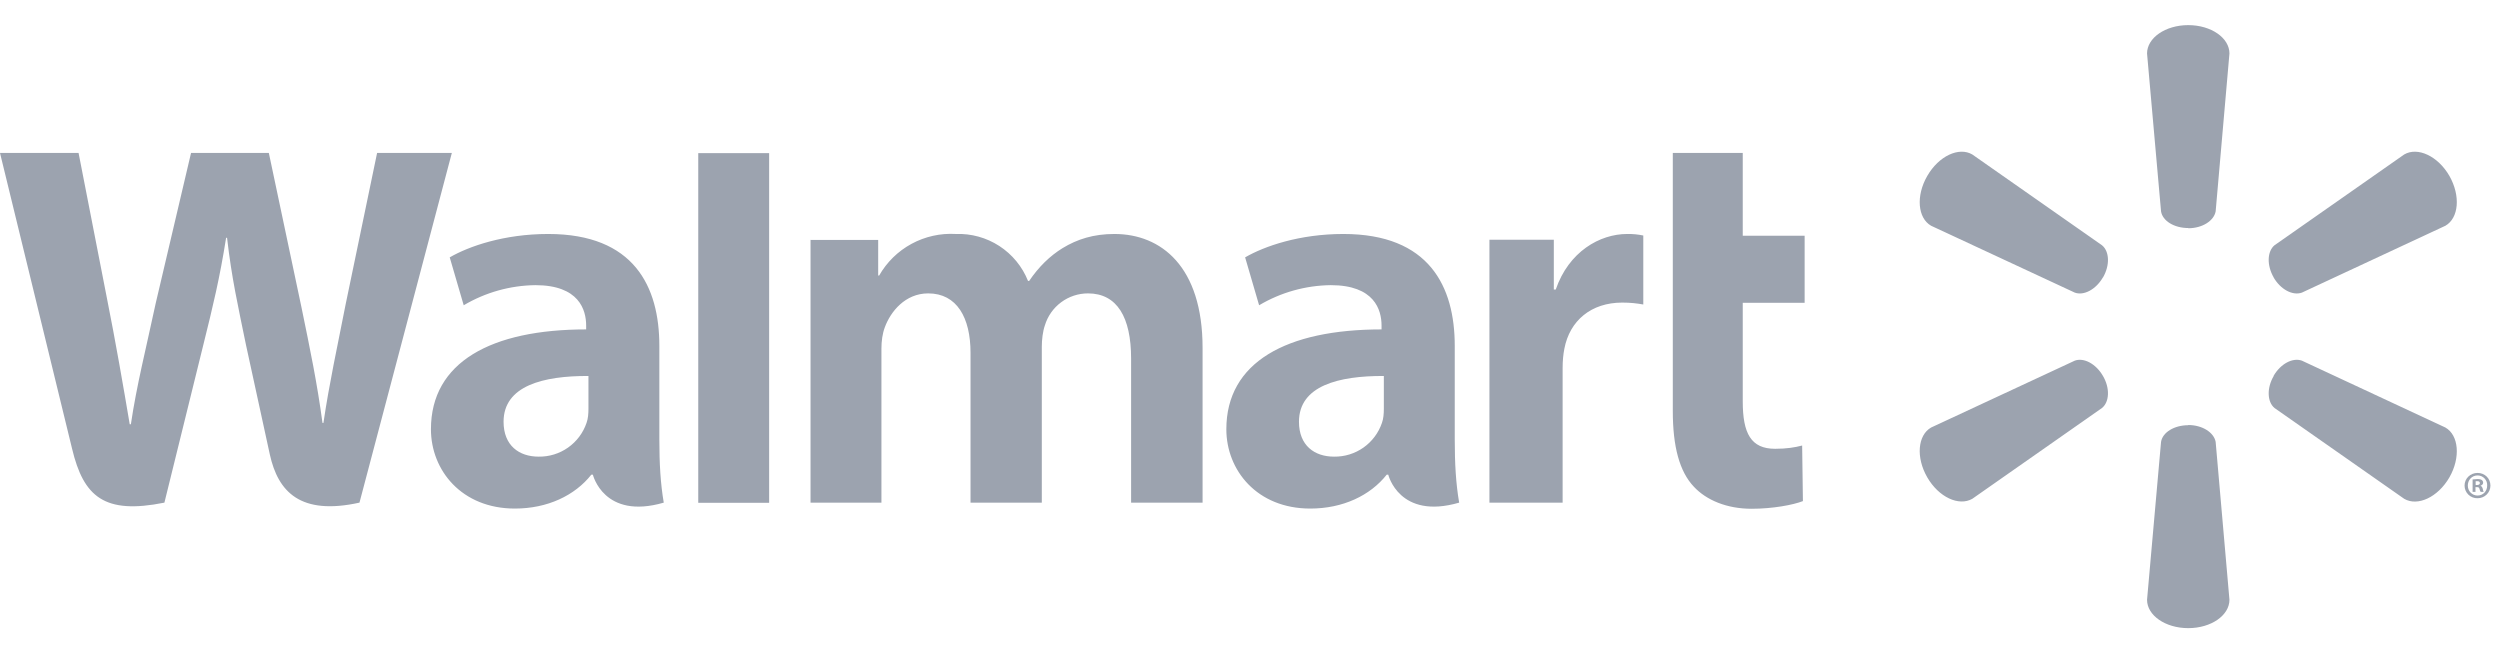 <svg width="199" height="52" viewBox="0 0 199 52" fill="none" xmlns="http://www.w3.org/2000/svg">
<path fill-rule="evenodd" clip-rule="evenodd" d="M110.154 32.536C110.154 32.932 110.124 33.329 110.002 33.664C109.731 34.457 109.217 35.144 108.532 35.627C107.847 36.109 107.026 36.362 106.189 36.349C104.633 36.349 103.398 35.464 103.398 33.573C103.398 30.706 106.555 29.912 110.154 29.928V32.536ZM115.798 27.533C115.798 22.805 113.769 18.625 106.936 18.625C103.428 18.625 100.637 19.602 99.112 20.486L100.225 24.299C101.953 23.274 103.92 22.722 105.929 22.698C109.407 22.698 109.971 24.666 109.971 25.916V26.221C102.406 26.221 97.617 28.829 97.617 34.168C97.617 37.432 100.057 40.482 104.297 40.482C106.89 40.482 109.072 39.445 110.383 37.783H110.505C110.505 37.783 111.375 41.398 116.149 40.01C115.889 38.5 115.798 36.898 115.798 34.976V27.533ZM0 12.174L5.735 35.708C6.65 39.552 8.313 40.971 13.087 40.01L16.183 27.457C16.961 24.33 17.495 22.118 17.998 18.93H18.074C18.44 22.134 18.944 24.345 19.584 27.472L21.476 36.166C22.132 39.156 23.916 41.047 28.614 40.01L35.966 12.174H30.017L27.516 24.208C26.829 27.716 26.219 30.462 25.746 33.664H25.67C25.243 30.477 24.694 27.853 23.992 24.437L21.399 12.174H15.207L12.4 24.116C11.623 27.747 10.875 30.675 10.418 33.771H10.326C9.838 30.873 9.197 27.167 8.496 23.659L6.254 12.174H0ZM46.841 32.536C46.841 32.932 46.81 33.329 46.688 33.664C46.418 34.457 45.903 35.144 45.218 35.627C44.533 36.109 43.713 36.362 42.875 36.349C41.319 36.349 40.084 35.464 40.084 33.573C40.084 30.706 43.241 29.912 46.841 29.928V32.536ZM52.484 27.533C52.484 22.805 50.471 18.625 43.638 18.625C40.13 18.625 37.323 19.602 35.798 20.486L36.911 24.299C38.64 23.275 40.607 22.723 42.616 22.698C46.093 22.698 46.658 24.666 46.658 25.916V26.221C39.093 26.221 34.303 28.829 34.303 34.168C34.303 37.432 36.744 40.482 40.984 40.482C43.577 40.482 45.758 39.445 47.07 37.783H47.192C47.192 37.783 48.061 41.398 52.835 40.01C52.576 38.5 52.484 36.898 52.484 34.976V27.533ZM61.224 34.092V12.189H55.581V40.025H61.224V34.107V34.092ZM133.155 12.189V32.719C133.155 35.556 133.689 37.539 134.833 38.744C135.825 39.811 137.457 40.498 139.424 40.498C141.102 40.498 142.734 40.193 143.512 39.888L143.451 35.464C142.871 35.617 142.2 35.724 141.3 35.724C139.378 35.724 138.723 34.503 138.723 31.956V24.101H143.649V18.763H138.723V12.174H133.155V12.189ZM118.559 19.098V40.01H124.385V29.302C124.385 28.723 124.431 28.235 124.522 27.762C124.949 25.52 126.658 24.086 129.129 24.086C129.8 24.086 130.288 24.147 130.806 24.238V18.747C130.386 18.658 129.956 18.617 129.525 18.625C127.344 18.625 124.873 20.029 123.836 23.049H123.684V19.083H118.559V19.098ZM64.519 19.083V40.01H70.162V27.747C70.162 27.167 70.238 26.557 70.437 26.038C70.894 24.803 72.053 23.354 73.884 23.354C76.172 23.354 77.254 25.291 77.254 28.082V40.01H82.928V27.594C82.928 27.045 83.005 26.374 83.172 25.901C83.395 25.164 83.849 24.519 84.467 24.06C85.085 23.601 85.835 23.354 86.604 23.354C88.923 23.354 90.036 25.26 90.036 28.54V40.01H95.725V27.686C95.725 21.203 92.416 18.625 88.709 18.625C87.047 18.625 85.75 19.037 84.576 19.754C83.584 20.364 82.684 21.234 81.922 22.362H81.83C81.375 21.222 80.577 20.251 79.548 19.582C78.518 18.913 77.307 18.579 76.08 18.625C74.856 18.553 73.635 18.825 72.557 19.41C71.479 19.994 70.586 20.869 69.979 21.935H69.903V19.098H64.503" fill="#9CA3AF"/>
<path fill-rule="evenodd" clip-rule="evenodd" d="M174.185 18.168C175.313 18.168 176.228 17.573 176.366 16.826L177.464 4.257C177.464 3.022 176.015 2 174.185 2C172.354 2 170.905 3.022 170.905 4.257L172.019 16.826C172.141 17.588 173.071 18.152 174.185 18.152V18.168ZM167.397 22.088C167.961 21.111 167.916 20.013 167.321 19.525L156.995 12.296C155.927 11.67 154.326 12.418 153.41 14.004C152.495 15.59 152.648 17.359 153.716 17.97L165.155 23.293C165.872 23.552 166.833 23.049 167.397 22.073V22.088ZM180.972 22.073C181.536 23.049 182.497 23.552 183.229 23.293L194.654 17.97C195.721 17.359 195.874 15.59 194.974 14.004C194.059 12.418 192.442 11.67 191.374 12.296L181.048 19.525C180.469 20.013 180.423 21.111 180.987 22.088L180.972 22.073ZM174.185 33.832C175.313 33.832 176.228 34.427 176.366 35.175L177.464 47.743C177.464 48.978 176.015 50 174.185 50C172.354 50 170.905 48.978 170.905 47.743L172.019 35.175C172.141 34.412 173.071 33.847 174.185 33.847V33.832ZM180.972 29.928C181.536 28.951 182.497 28.448 183.229 28.707L194.654 34.031C195.721 34.641 195.874 36.425 194.974 37.996C194.059 39.583 192.442 40.33 191.374 39.705L181.048 32.475C180.469 31.987 180.423 30.889 180.987 29.928H180.972ZM167.397 29.928C167.961 30.889 167.916 31.987 167.321 32.475L156.995 39.705C155.927 40.315 154.326 39.583 153.41 37.996C152.495 36.41 152.648 34.641 153.716 34.031L165.155 28.707C165.872 28.448 166.833 28.951 167.397 29.928ZM197.063 38.606H197.17C197.292 38.606 197.399 38.56 197.399 38.454C197.399 38.362 197.338 38.301 197.186 38.301H197.063V38.606ZM197.063 39.155H196.819V38.164L197.201 38.133C197.399 38.133 197.475 38.164 197.552 38.21C197.613 38.255 197.658 38.332 197.658 38.423C197.658 38.545 197.567 38.621 197.445 38.667C197.536 38.698 197.597 38.789 197.628 38.911C197.658 39.064 197.674 39.125 197.704 39.155H197.46C197.43 39.125 197.399 39.033 197.369 38.927C197.353 38.82 197.292 38.774 197.17 38.774H197.048V39.171L197.063 39.155ZM197.216 37.844C196.758 37.844 196.438 38.21 196.438 38.652C196.438 39.094 196.774 39.445 197.216 39.445C197.658 39.445 197.979 39.094 197.979 38.652C197.985 38.548 197.97 38.444 197.934 38.346C197.899 38.248 197.844 38.159 197.772 38.083C197.701 38.007 197.614 37.947 197.519 37.906C197.423 37.865 197.32 37.843 197.216 37.844ZM197.216 37.645C197.796 37.645 198.238 38.088 198.238 38.652C198.238 39.216 197.78 39.659 197.216 39.659C197.081 39.663 196.947 39.64 196.821 39.591C196.696 39.542 196.581 39.469 196.484 39.375C196.388 39.281 196.311 39.169 196.258 39.044C196.206 38.92 196.179 38.787 196.179 38.652C196.179 38.088 196.636 37.645 197.216 37.645Z" fill="#9CA3AF"/>
</svg>
